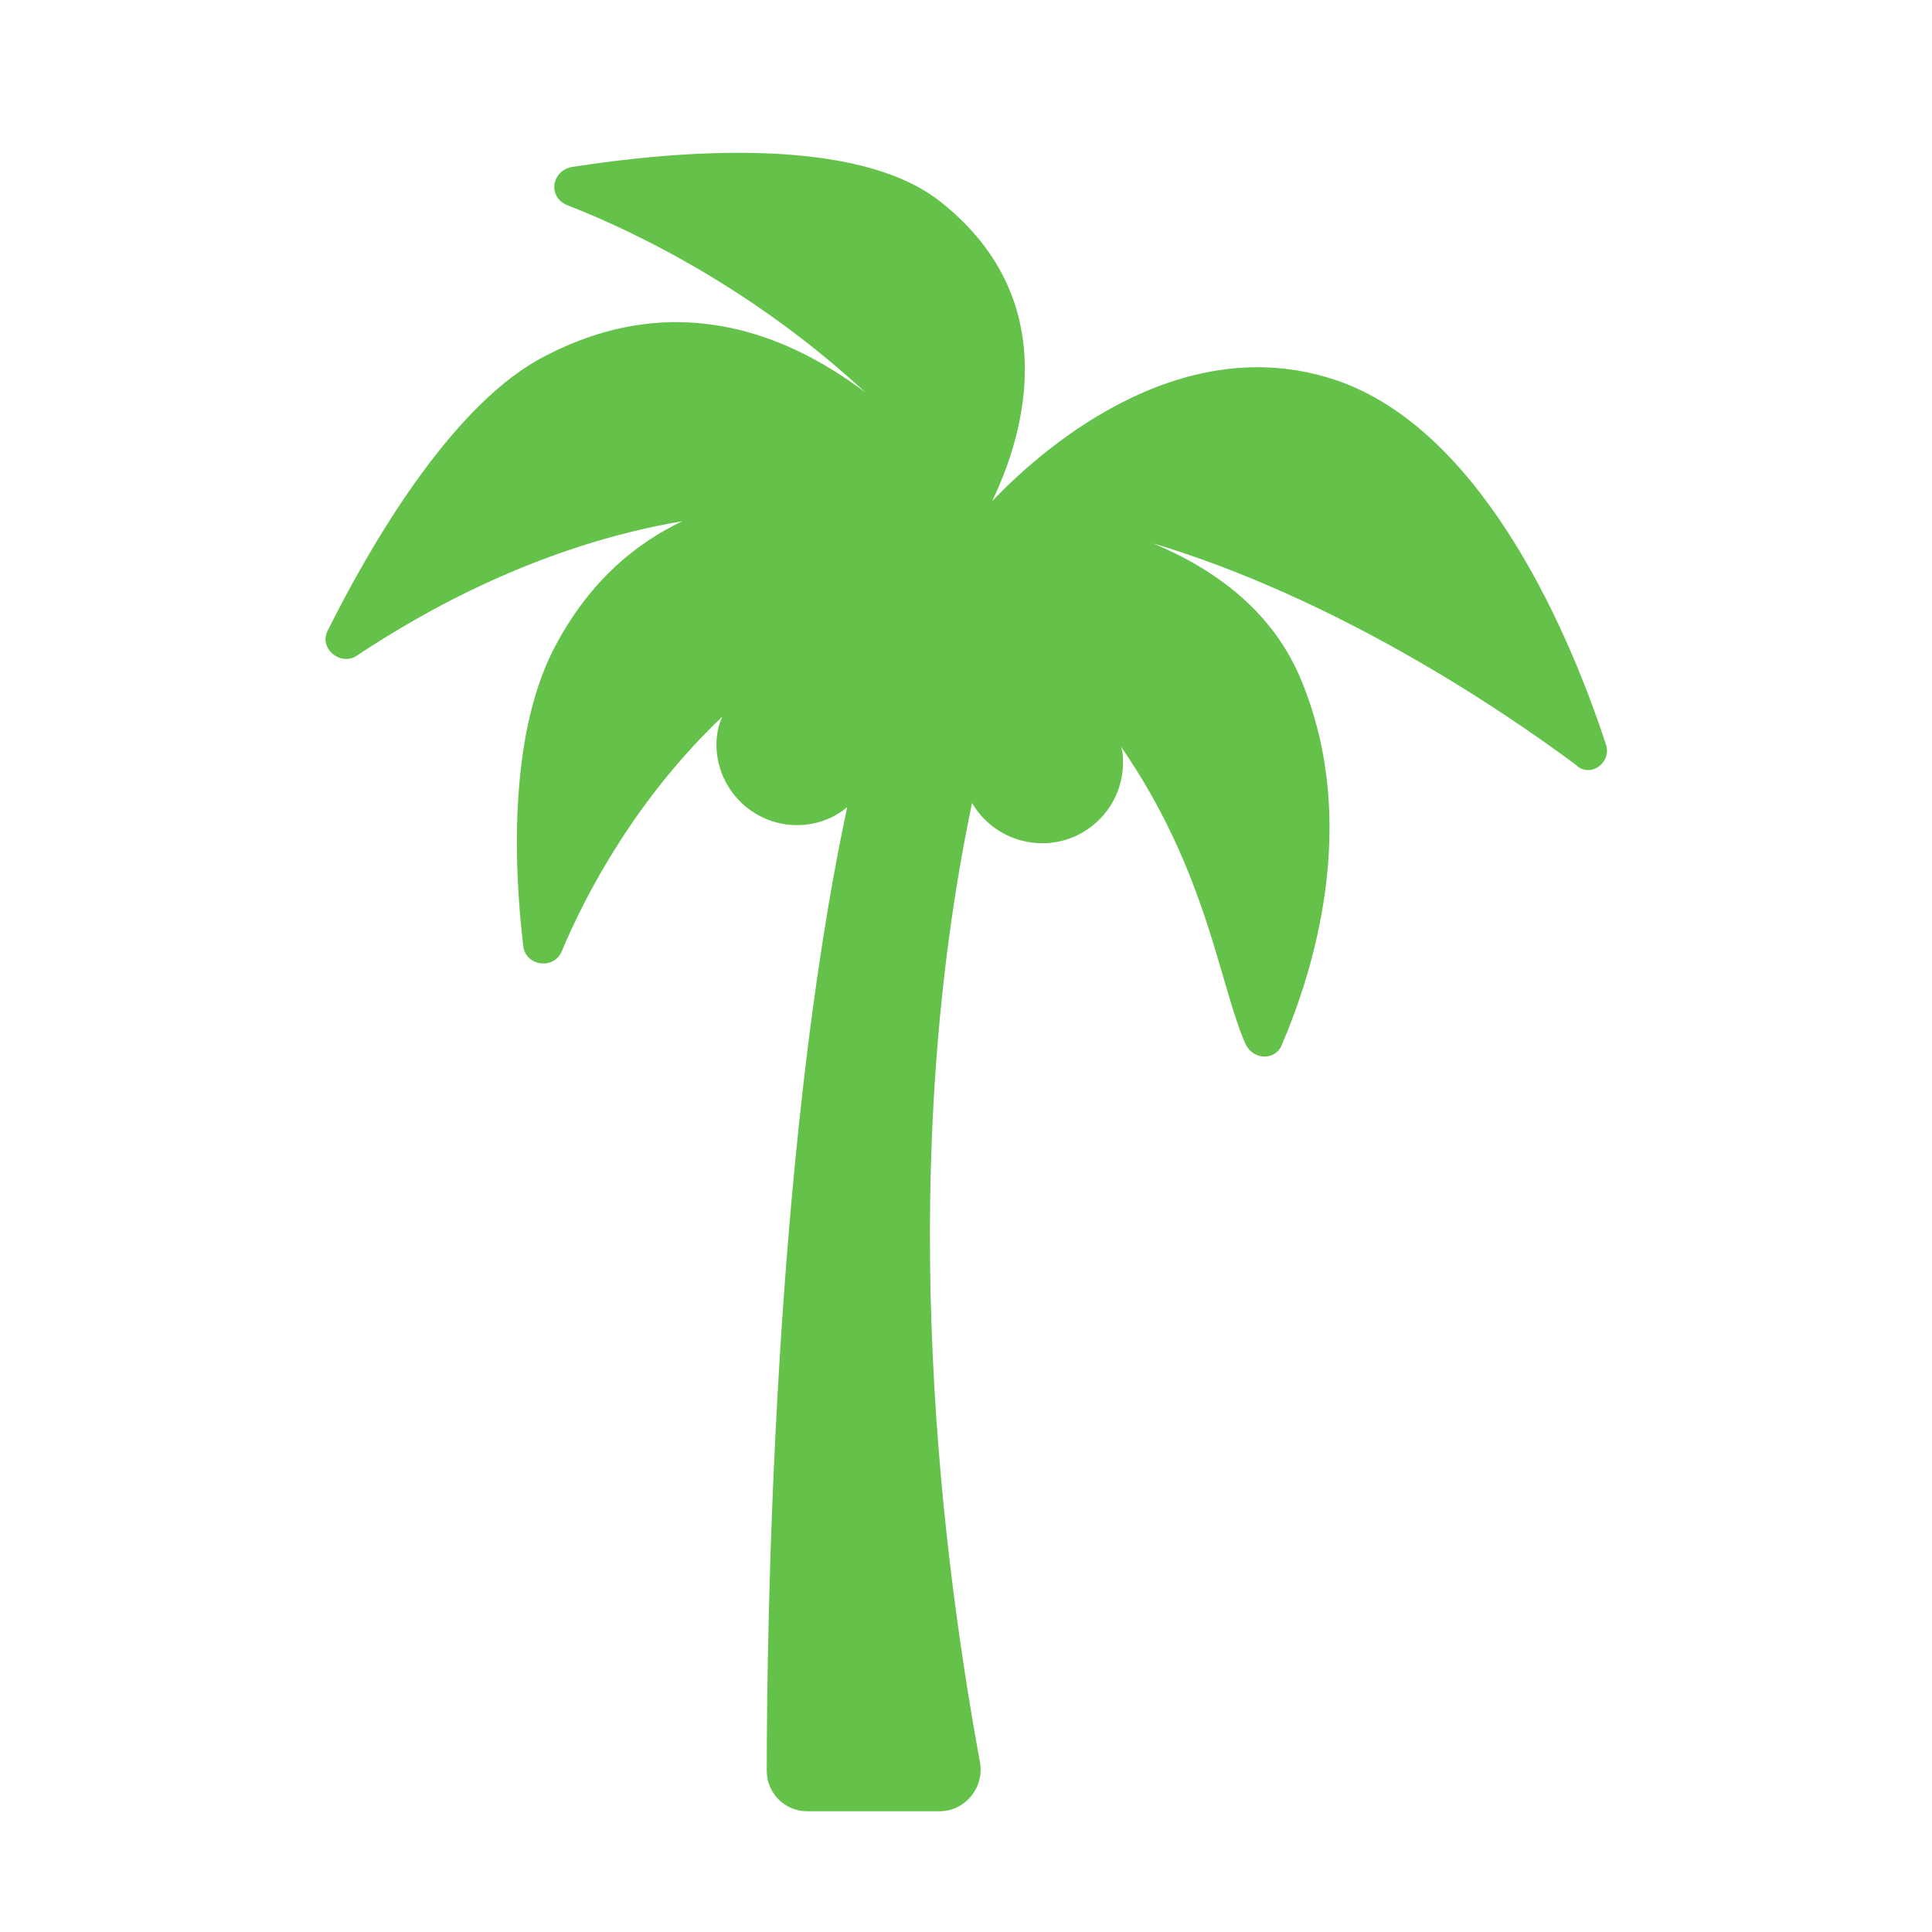 <svg version="1.1" viewBox="0 0 96 96" xmlns="http://www.w3.org/2000/svg" xmlns:xlink="http://www.w3.org/1999/xlink" id="Icons_PalmTree" overflow="hidden"><style>
.MsftOfcThm_Accent2_Fill {
 fill:#64C24A; 
}
</style>
<path d=" M 79.8 37 C 78.1 31.8 73.9 21.7 66.7 19 C 58.5 16 51.3 22.8 49.3 24.9 C 50.6 22.2 53.2 15.1 46.7 10 C 42.5 6.7 33.5 7.5 28.4 8.3 C 27.4 8.5 27.2 9.8 28.2 10.2 C 31.8 11.6 37.6 14.5 43 19.5 C 38.9 16.4 33.2 14.3 26.7 17.9 C 22.3 20.4 18.4 27.1 16.3 31.3 C 15.8 32.2 16.9 33.1 17.7 32.6 C 21 30.4 26.8 27.1 33.9 25.9 C 31.6 27 29.4 28.8 27.7 31.9 C 25.3 36.2 25.5 42.8 26 47 C 26.1 48 27.5 48.2 27.9 47.3 C 29.2 44.2 31.7 39.6 35.9 35.6 C 35.7 36 35.6 36.5 35.6 37 C 35.6 39.2 37.4 41 39.6 41 C 40.5 41 41.4 40.7 42.1 40.1 C 38.4 57.4 38.1 81.2 38.1 88 C 38.1 89.1 39 90 40.1 90 L 46.7 90 C 47.9 90 48.9 88.9 48.7 87.6 C 46.5 75.6 44.6 57.6 48.3 39.9 C 49 41.1 50.3 41.9 51.8 41.9 C 54 41.9 55.8 40.1 55.8 37.9 C 55.8 37.6 55.8 37.4 55.7 37.1 C 60 43.3 60.6 49 61.9 51.9 C 62.3 52.7 63.4 52.7 63.7 51.9 C 65.2 48.4 67.6 41 64.7 33.9 C 63.3 30.4 60.4 28.3 57.3 27 C 66.3 29.7 74.4 35.1 78.3 38 C 79 38.7 80.1 37.9 79.8 37 Z" class="MsftOfcThm_Accent2_Fill" stroke="none" stroke-width="1" stroke-dasharray="" stroke-dashoffset="1" fill="#64C24A" fill-opacity="1"/></svg>